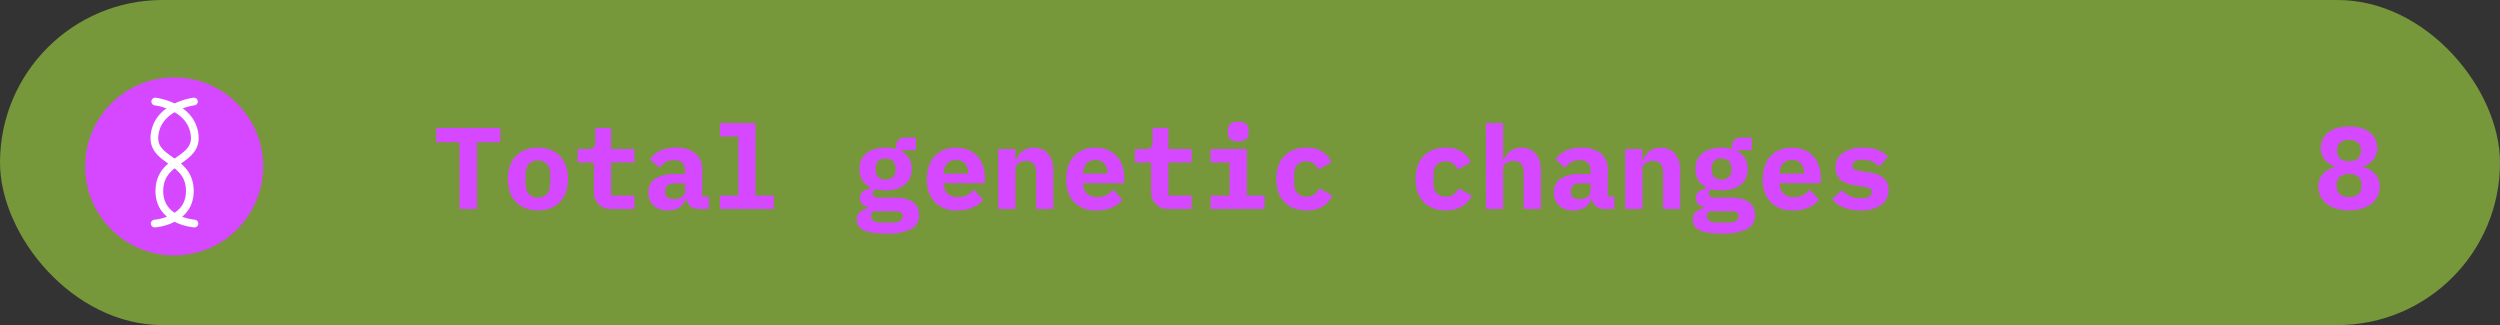 <svg xmlns="http://www.w3.org/2000/svg" width="323" height="42" viewBox="0 0 323 42">
  <rect x="0" y="0" width="323" height="42" fill="#333333" stroke="none"/>
  <g id="组_293" data-name="组 293" transform="translate(-1538 -195)">
    <rect id="矩形_5" data-name="矩形 5" width="323" height="42" rx="21" transform="translate(1538 195)" fill="rgba(190,255,69,0.49)"/>
    <path id="路径_585" data-name="路径 585" d="M5.625-8.625V0H3.375V-8.625H.36V-10.47H8.64v1.845ZM13.5.18A4.476,4.476,0,0,1,11.88-.1a3.317,3.317,0,0,1-1.222-.8,3.56,3.56,0,0,1-.773-1.275,4.982,4.982,0,0,1-.27-1.695,4.982,4.982,0,0,1,.27-1.7,3.56,3.56,0,0,1,.773-1.275,3.317,3.317,0,0,1,1.222-.8A4.476,4.476,0,0,1,13.5-7.92a4.476,4.476,0,0,1,1.62.277,3.317,3.317,0,0,1,1.222.8,3.56,3.56,0,0,1,.773,1.275,4.982,4.982,0,0,1,.27,1.7,4.982,4.982,0,0,1-.27,1.695A3.56,3.56,0,0,1,16.342-.9a3.317,3.317,0,0,1-1.222.8A4.476,4.476,0,0,1,13.5.18Zm0-1.65a1.5,1.5,0,0,0,1.17-.465,1.9,1.9,0,0,0,.42-1.32v-1.23a1.9,1.9,0,0,0-.42-1.32A1.5,1.5,0,0,0,13.5-6.27a1.5,1.5,0,0,0-1.17.465,1.9,1.9,0,0,0-.42,1.32v1.23a1.9,1.9,0,0,0,.42,1.32A1.5,1.5,0,0,0,13.5-1.47ZM23.1,0a2.323,2.323,0,0,1-1.785-.63,2.266,2.266,0,0,1-.585-1.605v-3.78h-2.1V-7.74H20a1.025,1.025,0,0,0,.7-.2.967.967,0,0,0,.21-.72V-10.47h2.04v2.73h3.015v1.725H22.95v4.29h3.015V0Zm11.2,0a1.67,1.67,0,0,1-1.11-.352A1.479,1.479,0,0,1,32.7-1.365h-.075A1.9,1.9,0,0,1,31.792-.21,2.813,2.813,0,0,1,30.27.18a2.618,2.618,0,0,1-1.808-.608,2.161,2.161,0,0,1-.682-1.7,2.007,2.007,0,0,1,.885-1.8,4.725,4.725,0,0,1,2.595-.585h1.245V-4.9a1.5,1.5,0,0,0-.323-1.043A1.42,1.42,0,0,0,31.1-6.3a2.138,2.138,0,0,0-1.14.27,2.642,2.642,0,0,0-.75.705L27.99-6.4a2.912,2.912,0,0,1,1.222-1.088A4.671,4.671,0,0,1,31.35-7.92a3.825,3.825,0,0,1,2.483.727,2.668,2.668,0,0,1,.892,2.2v3.39h.855V0ZM31.11-1.275a1.677,1.677,0,0,0,.99-.285.946.946,0,0,0,.405-.825v-.93H31.32q-1.365,0-1.365.915v.3a.692.692,0,0,0,.315.615A1.493,1.493,0,0,0,31.11-1.275Zm5.91-.45h2.37v-7.65H37.02V-11.1h4.59v9.375h2.37V0H37.02ZM62.745.78A1.943,1.943,0,0,1,61.71,2.595a6.886,6.886,0,0,1-3.255.585,10.807,10.807,0,0,1-1.83-.128,3.684,3.684,0,0,1-1.147-.367,1.444,1.444,0,0,1-.6-.57,1.531,1.531,0,0,1-.172-.72,1.247,1.247,0,0,1,.39-1A2.662,2.662,0,0,1,56.19-.12V-.21A1.942,1.942,0,0,1,55.4-.637a1.034,1.034,0,0,1-.292-.787.958.958,0,0,1,.382-.84,2.927,2.927,0,0,1,1.013-.42v-.09a2.535,2.535,0,0,1-1.073-.93A2.651,2.651,0,0,1,55.05-5.16a2.806,2.806,0,0,1,.24-1.192,2.308,2.308,0,0,1,.682-.863A3.129,3.129,0,0,1,57.03-7.74a4.909,4.909,0,0,1,1.38-.18,5.375,5.375,0,0,1,1.365.165v-.42a.993.993,0,0,1,.315-.75,1.21,1.21,0,0,1,.87-.3h1.365v1.62h-1.86v.135a2.463,2.463,0,0,1,.982.907,2.643,2.643,0,0,1,.353,1.4,2.755,2.755,0,0,1-.24,1.185,2.358,2.358,0,0,1-.69.862A3.126,3.126,0,0,1,59.8-2.58a4.988,4.988,0,0,1-1.388.18,5.585,5.585,0,0,1-.66-.038,4.4,4.4,0,0,1-.6-.112.946.946,0,0,0-.278.225.521.521,0,0,0-.113.345.423.423,0,0,0,.09.285.543.543,0,0,0,.248.157,1.506,1.506,0,0,0,.368.068q.21.015.435.015h1.77a5.247,5.247,0,0,1,1.41.165,2.687,2.687,0,0,1,.96.465,1.738,1.738,0,0,1,.54.7A2.365,2.365,0,0,1,62.745.78Zm-2.1.165A.551.551,0,0,0,60.4.472,1.689,1.689,0,0,0,59.49.3H56.835a.8.8,0,0,0-.3.63.713.713,0,0,0,.307.592,1.773,1.773,0,0,0,1.042.233H59.19a2.22,2.22,0,0,0,1.11-.21A.665.665,0,0,0,60.645.945ZM58.41-3.81a1.288,1.288,0,0,0,.983-.33,1.184,1.184,0,0,0,.307-.84v-.36a1.184,1.184,0,0,0-.307-.84,1.288,1.288,0,0,0-.983-.33,1.24,1.24,0,0,0-.96.33,1.2,1.2,0,0,0-.3.84v.36a1.2,1.2,0,0,0,.3.84A1.24,1.24,0,0,0,58.41-3.81ZM67.71.18A3.841,3.841,0,0,1,64.755-.9a4.145,4.145,0,0,1-1-2.94,5.179,5.179,0,0,1,.262-1.7,3.655,3.655,0,0,1,.75-1.29,3.172,3.172,0,0,1,1.185-.81,4.209,4.209,0,0,1,1.567-.277,4.151,4.151,0,0,1,1.56.277,3.245,3.245,0,0,1,1.17.788,3.525,3.525,0,0,1,.743,1.237A4.77,4.77,0,0,1,71.25-3.99v.66H65.955v.135a1.618,1.618,0,0,0,.465,1.207,1.869,1.869,0,0,0,1.365.457,2.5,2.5,0,0,0,1.185-.262,2.807,2.807,0,0,0,.855-.7l1.2,1.3a3.746,3.746,0,0,1-1.26.96A4.585,4.585,0,0,1,67.71.18Zm-.18-6.51a1.522,1.522,0,0,0-1.147.442,1.644,1.644,0,0,0-.427,1.193v.12h3.12v-.12a1.673,1.673,0,0,0-.412-1.2A1.486,1.486,0,0,0,67.53-6.33ZM72.975,0V-7.74h2.22v1.41h.09a3.294,3.294,0,0,1,.33-.615,2.25,2.25,0,0,1,.473-.5,2.21,2.21,0,0,1,.645-.345,2.531,2.531,0,0,1,.833-.127,2.7,2.7,0,0,1,1.02.188,2.081,2.081,0,0,1,.795.563,2.714,2.714,0,0,1,.518.915,3.79,3.79,0,0,1,.188,1.245V0h-2.22V-4.71q0-1.5-1.305-1.5a1.9,1.9,0,0,0-.5.068,1.34,1.34,0,0,0-.443.21,1.04,1.04,0,0,0-.307.352,1.033,1.033,0,0,0-.113.495V0ZM85.71.18A3.841,3.841,0,0,1,82.755-.9a4.145,4.145,0,0,1-1-2.94,5.179,5.179,0,0,1,.262-1.7,3.655,3.655,0,0,1,.75-1.29,3.172,3.172,0,0,1,1.185-.81,4.209,4.209,0,0,1,1.567-.277,4.151,4.151,0,0,1,1.56.277,3.245,3.245,0,0,1,1.17.788,3.525,3.525,0,0,1,.743,1.237A4.77,4.77,0,0,1,89.25-3.99v.66H83.955v.135a1.618,1.618,0,0,0,.465,1.207,1.869,1.869,0,0,0,1.365.457,2.5,2.5,0,0,0,1.185-.262,2.807,2.807,0,0,0,.855-.7l1.2,1.3a3.746,3.746,0,0,1-1.26.96A4.585,4.585,0,0,1,85.71.18Zm-.18-6.51a1.522,1.522,0,0,0-1.147.442,1.644,1.644,0,0,0-.427,1.193v.12h3.12v-.12a1.673,1.673,0,0,0-.412-1.2A1.486,1.486,0,0,0,85.53-6.33ZM95.1,0a2.323,2.323,0,0,1-1.785-.63,2.266,2.266,0,0,1-.585-1.605v-3.78h-2.1V-7.74H92a1.025,1.025,0,0,0,.7-.2.967.967,0,0,0,.21-.72V-10.47h2.04v2.73h3.015v1.725H94.95v4.29h3.015V0Zm8.88-8.73a1.411,1.411,0,0,1-1.043-.307,1.038,1.038,0,0,1-.293-.742v-.435a1.031,1.031,0,0,1,.293-.75,1.435,1.435,0,0,1,1.043-.3,1.435,1.435,0,0,1,1.042.3,1.031,1.031,0,0,1,.293.75v.435a1.038,1.038,0,0,1-.293.742A1.411,1.411,0,0,1,103.98-8.73Zm-3.57,7.005h2.46v-4.29h-2.46V-7.74h4.68v6.015h2.28V0h-6.96ZM112.815.18A4.581,4.581,0,0,1,111.173-.1a3.306,3.306,0,0,1-1.23-.8,3.56,3.56,0,0,1-.772-1.275,4.982,4.982,0,0,1-.27-1.695,4.982,4.982,0,0,1,.27-1.7,3.56,3.56,0,0,1,.772-1.275,3.306,3.306,0,0,1,1.23-.8A4.536,4.536,0,0,1,112.8-7.92a3.622,3.622,0,0,1,2.048.517,3.341,3.341,0,0,1,1.177,1.372l-1.71.93a2.275,2.275,0,0,0-.548-.75,1.41,1.41,0,0,0-.967-.3,1.531,1.531,0,0,0-1.178.443A1.7,1.7,0,0,0,111.21-4.5v1.26a1.7,1.7,0,0,0,.412,1.207,1.571,1.571,0,0,0,1.208.442,1.557,1.557,0,0,0,1.012-.3,2.509,2.509,0,0,0,.622-.78l1.68.96a3.375,3.375,0,0,1-1.222,1.373A3.835,3.835,0,0,1,112.815.18Zm18,0A4.581,4.581,0,0,1,129.173-.1a3.306,3.306,0,0,1-1.23-.8,3.56,3.56,0,0,1-.772-1.275,4.982,4.982,0,0,1-.27-1.695,4.982,4.982,0,0,1,.27-1.7,3.56,3.56,0,0,1,.772-1.275,3.306,3.306,0,0,1,1.23-.8A4.536,4.536,0,0,1,130.8-7.92a3.622,3.622,0,0,1,2.048.517,3.341,3.341,0,0,1,1.177,1.372l-1.71.93a2.275,2.275,0,0,0-.548-.75,1.41,1.41,0,0,0-.967-.3,1.531,1.531,0,0,0-1.178.443A1.7,1.7,0,0,0,129.21-4.5v1.26a1.7,1.7,0,0,0,.412,1.207,1.571,1.571,0,0,0,1.208.442,1.557,1.557,0,0,0,1.012-.3,2.509,2.509,0,0,0,.622-.78l1.68.96a3.375,3.375,0,0,1-1.223,1.373A3.835,3.835,0,0,1,130.815.18Zm5.16-11.28h2.22v4.77h.09a3.293,3.293,0,0,1,.33-.615,2.25,2.25,0,0,1,.472-.5,2.21,2.21,0,0,1,.645-.345,2.532,2.532,0,0,1,.833-.127,2.7,2.7,0,0,1,1.02.188,2.081,2.081,0,0,1,.795.563,2.714,2.714,0,0,1,.518.915,3.79,3.79,0,0,1,.188,1.245V0h-2.22V-4.71q0-1.5-1.305-1.5a1.9,1.9,0,0,0-.5.068,1.34,1.34,0,0,0-.442.21,1.04,1.04,0,0,0-.308.352,1.034,1.034,0,0,0-.112.495V0h-2.22ZM151.3,0a1.669,1.669,0,0,1-1.11-.352,1.479,1.479,0,0,1-.5-1.013h-.075a1.9,1.9,0,0,1-.833,1.155,2.813,2.813,0,0,1-1.522.39,2.618,2.618,0,0,1-1.808-.608,2.161,2.161,0,0,1-.682-1.7,2.007,2.007,0,0,1,.885-1.8,4.725,4.725,0,0,1,2.6-.585h1.245V-4.9a1.5,1.5,0,0,0-.323-1.043A1.42,1.42,0,0,0,148.1-6.3a2.138,2.138,0,0,0-1.14.27,2.642,2.642,0,0,0-.75.705L144.99-6.4a2.912,2.912,0,0,1,1.222-1.088,4.671,4.671,0,0,1,2.138-.427,3.825,3.825,0,0,1,2.482.727,2.668,2.668,0,0,1,.893,2.2v3.39h.855V0ZM148.11-1.275a1.677,1.677,0,0,0,.99-.285.946.946,0,0,0,.4-.825v-.93H148.32q-1.365,0-1.365.915v.3a.692.692,0,0,0,.315.615A1.493,1.493,0,0,0,148.11-1.275ZM153.975,0V-7.74h2.22v1.41h.09a3.293,3.293,0,0,1,.33-.615,2.25,2.25,0,0,1,.472-.5,2.21,2.21,0,0,1,.645-.345,2.532,2.532,0,0,1,.833-.127,2.7,2.7,0,0,1,1.02.188,2.081,2.081,0,0,1,.795.563,2.714,2.714,0,0,1,.518.915,3.79,3.79,0,0,1,.188,1.245V0h-2.22V-4.71q0-1.5-1.305-1.5a1.9,1.9,0,0,0-.5.068,1.34,1.34,0,0,0-.442.21,1.04,1.04,0,0,0-.308.352,1.034,1.034,0,0,0-.112.495V0Zm16.77.78a1.943,1.943,0,0,1-1.035,1.815,6.887,6.887,0,0,1-3.255.585,10.807,10.807,0,0,1-1.83-.128,3.684,3.684,0,0,1-1.148-.367,1.444,1.444,0,0,1-.6-.57,1.531,1.531,0,0,1-.173-.72,1.247,1.247,0,0,1,.39-1,2.662,2.662,0,0,1,1.1-.518V-.21a1.942,1.942,0,0,1-.788-.427,1.034,1.034,0,0,1-.292-.787.958.958,0,0,1,.382-.84,2.927,2.927,0,0,1,1.013-.42v-.09a2.535,2.535,0,0,1-1.073-.93,2.651,2.651,0,0,1-.382-1.455,2.806,2.806,0,0,1,.24-1.192,2.309,2.309,0,0,1,.683-.863,3.129,3.129,0,0,1,1.057-.525,4.909,4.909,0,0,1,1.38-.18,5.375,5.375,0,0,1,1.365.165v-.42a.993.993,0,0,1,.315-.75,1.21,1.21,0,0,1,.87-.3h1.365v1.62h-1.86v.135a2.463,2.463,0,0,1,.982.907,2.643,2.643,0,0,1,.353,1.4,2.755,2.755,0,0,1-.24,1.185,2.358,2.358,0,0,1-.69.862,3.126,3.126,0,0,1-1.072.532,4.988,4.988,0,0,1-1.387.18,5.585,5.585,0,0,1-.66-.038,4.4,4.4,0,0,1-.6-.112.946.946,0,0,0-.277.225.521.521,0,0,0-.113.345.423.423,0,0,0,.09.285.543.543,0,0,0,.247.157,1.506,1.506,0,0,0,.367.068q.21.015.435.015h1.77a5.247,5.247,0,0,1,1.41.165,2.687,2.687,0,0,1,.96.465,1.738,1.738,0,0,1,.54.7A2.365,2.365,0,0,1,170.745.78Zm-2.1.165a.551.551,0,0,0-.24-.472A1.689,1.689,0,0,0,167.49.3h-2.655a.8.8,0,0,0-.3.63.713.713,0,0,0,.307.592,1.773,1.773,0,0,0,1.042.233h1.305a2.22,2.22,0,0,0,1.11-.21A.665.665,0,0,0,168.645.945ZM166.41-3.81a1.288,1.288,0,0,0,.982-.33,1.183,1.183,0,0,0,.307-.84v-.36a1.183,1.183,0,0,0-.307-.84,1.288,1.288,0,0,0-.982-.33,1.24,1.24,0,0,0-.96.33,1.2,1.2,0,0,0-.3.84v.36a1.2,1.2,0,0,0,.3.84A1.24,1.24,0,0,0,166.41-3.81Zm9.3,3.99A3.841,3.841,0,0,1,172.755-.9a4.145,4.145,0,0,1-1.005-2.94,5.179,5.179,0,0,1,.262-1.7,3.655,3.655,0,0,1,.75-1.29,3.172,3.172,0,0,1,1.185-.81,4.209,4.209,0,0,1,1.568-.277,4.151,4.151,0,0,1,1.56.277,3.245,3.245,0,0,1,1.17.788,3.525,3.525,0,0,1,.743,1.237,4.77,4.77,0,0,1,.262,1.628v.66h-5.295v.135a1.618,1.618,0,0,0,.465,1.207,1.869,1.869,0,0,0,1.365.457,2.5,2.5,0,0,0,1.185-.262,2.807,2.807,0,0,0,.855-.7l1.2,1.3a3.746,3.746,0,0,1-1.26.96A4.585,4.585,0,0,1,175.71.18Zm-.18-6.51a1.522,1.522,0,0,0-1.147.442,1.644,1.644,0,0,0-.428,1.193v.12h3.12v-.12a1.673,1.673,0,0,0-.412-1.2A1.486,1.486,0,0,0,175.53-6.33ZM184.41.18a5.9,5.9,0,0,1-2.243-.39,3.173,3.173,0,0,1-1.432-1.065L181.98-2.43a3.227,3.227,0,0,0,1.058.773,3.305,3.305,0,0,0,1.387.278,2.2,2.2,0,0,0,1.035-.2.663.663,0,0,0,.375-.622.466.466,0,0,0-.255-.457,2.557,2.557,0,0,0-.705-.2L183.63-3.06a5.153,5.153,0,0,1-.975-.233,2.548,2.548,0,0,1-.78-.428,1.994,1.994,0,0,1-.525-.66,2.1,2.1,0,0,1-.2-.945,2.241,2.241,0,0,1,.93-1.905,4.309,4.309,0,0,1,2.61-.69,5.441,5.441,0,0,1,1.942.308,3.074,3.074,0,0,1,1.283.877l-1.11,1.26a2.82,2.82,0,0,0-.885-.63,3.037,3.037,0,0,0-1.305-.255q-1.29,0-1.29.78a.479.479,0,0,0,.255.472,2.557,2.557,0,0,0,.7.2l1.23.195a5.153,5.153,0,0,1,.975.233,2.649,2.649,0,0,1,.788.427,1.954,1.954,0,0,1,.533.66,2.1,2.1,0,0,1,.195.945,2.274,2.274,0,0,1-.937,1.92A4.36,4.36,0,0,1,184.41.18Zm63.09,0a5.568,5.568,0,0,1-1.68-.233,3.845,3.845,0,0,1-1.245-.637,2.664,2.664,0,0,1-.772-.968,2.855,2.855,0,0,1-.263-1.223,2.3,2.3,0,0,1,.585-1.642,3.179,3.179,0,0,1,1.5-.878v-.12a2.966,2.966,0,0,1-1.275-.87,2.242,2.242,0,0,1-.5-1.5A2.574,2.574,0,0,1,244.1-9a2.427,2.427,0,0,1,.705-.878,3.387,3.387,0,0,1,1.14-.57,5.441,5.441,0,0,1,1.56-.2,5.46,5.46,0,0,1,1.553.2,3.38,3.38,0,0,1,1.147.57A2.427,2.427,0,0,1,250.9-9a2.574,2.574,0,0,1,.24,1.11,2.242,2.242,0,0,1-.5,1.5,2.966,2.966,0,0,1-1.275.87v.12a3.179,3.179,0,0,1,1.5.878,2.3,2.3,0,0,1,.585,1.642,2.855,2.855,0,0,1-.263,1.223,2.664,2.664,0,0,1-.772.968,3.845,3.845,0,0,1-1.245.637A5.568,5.568,0,0,1,247.5.18Zm0-1.725a1.761,1.761,0,0,0,1.193-.36,1.228,1.228,0,0,0,.412-.975v-.3a1.233,1.233,0,0,0-.4-.982,1.782,1.782,0,0,0-1.2-.352,1.782,1.782,0,0,0-1.2.352,1.233,1.233,0,0,0-.4.982v.3a1.228,1.228,0,0,0,.412.975A1.761,1.761,0,0,0,247.5-1.545Zm0-4.62a1.671,1.671,0,0,0,1.14-.345,1.179,1.179,0,0,0,.39-.93v-.225a1.146,1.146,0,0,0-.4-.923,1.7,1.7,0,0,0-1.133-.338,1.7,1.7,0,0,0-1.133.338,1.146,1.146,0,0,0-.4.923v.225a1.179,1.179,0,0,0,.39.93A1.671,1.671,0,0,0,247.5-6.165Z" transform="translate(1594 222)" fill="#d548ff"/>
    <circle id="椭圆_26" data-name="椭圆 26" cx="11.5" cy="11.5" r="11.5" transform="translate(1549 205)" fill="#d548ff"/>
    <g id="组_8" data-name="组 8" transform="translate(-67.646 -32)">
      <path id="路径_10" data-name="路径 10" d="M1629.751,241.409s-4.488.517-5.066,4.14,4.314,3.111,4.529,7.155-4.288,4.462-4.529,4.469" transform="translate(0.952 -1.291)" fill="none" stroke="#fff" stroke-linecap="round" stroke-width="1"/>
      <path id="路径_11" data-name="路径 11" d="M1624.638,241.409s4.488.517,5.066,4.14-4.314,3.111-4.529,7.155,4.288,4.462,4.529,4.469" transform="translate(1.066 -1.291)" fill="none" stroke="#fff" stroke-linecap="round" stroke-width="1"/>
    </g>
  </g>
</svg>
